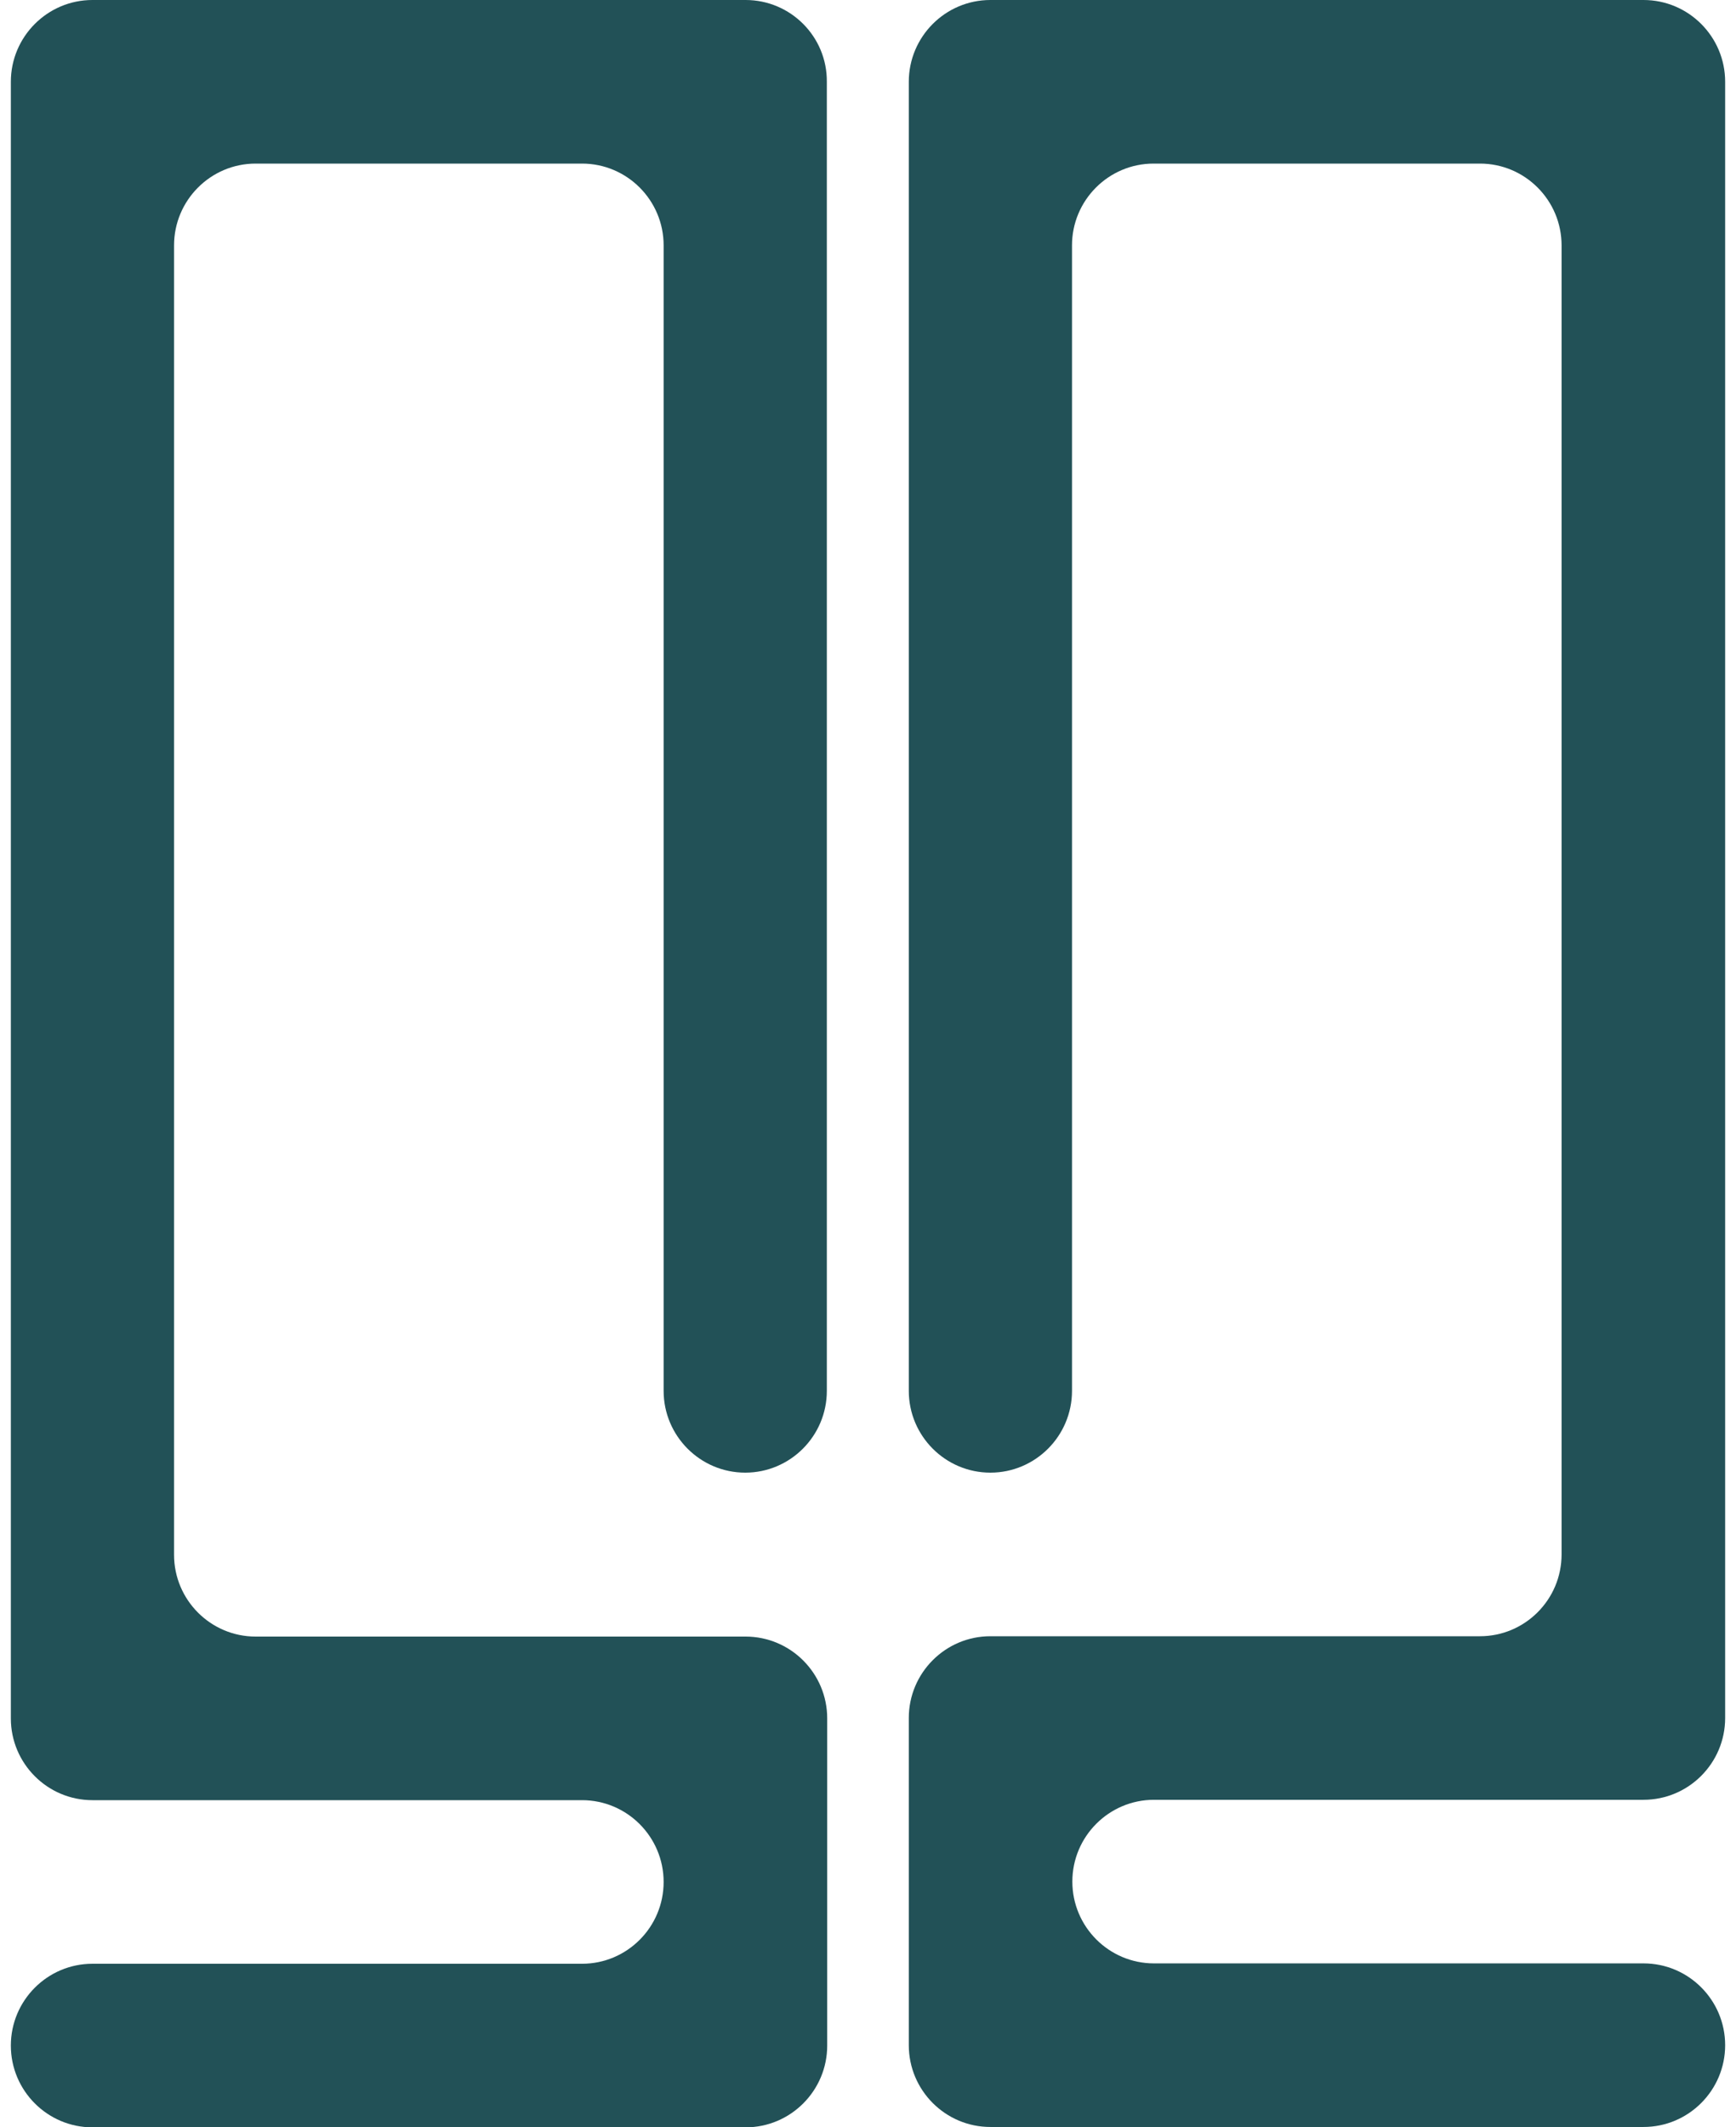 <svg width="80" height="98" viewBox="0 0 80 98" fill="none" xmlns="http://www.w3.org/2000/svg">
<g id="Asset 8 1" clip-path="url(#clip0_1221_9264)">
<g id="Layer 1">
<g id="Group">
<path id="Vector" d="M4.26 0C2.186 0 0.5 1.69 0.5 3.768V79.16C0.5 81.239 2.186 82.928 4.26 82.928H26.822C28.896 82.928 30.582 84.618 30.582 86.696C30.582 88.775 28.896 90.464 26.822 90.464H4.26C2.186 90.464 0.5 92.154 0.5 94.232C0.5 96.31 2.186 98 4.26 98H34.36C36.434 98 38.12 96.31 38.12 94.232V79.16C38.12 77.082 36.434 75.392 34.36 75.392H11.781C9.707 75.392 8.021 73.703 8.021 71.624V11.304C8.021 9.226 9.707 7.536 11.781 7.536H26.822C28.896 7.536 30.582 9.226 30.582 11.304V64.072C30.582 66.15 32.269 67.84 34.343 67.84C36.417 67.84 38.103 66.15 38.103 64.072V3.768C38.12 1.69 36.434 0 34.36 0H4.26Z" fill="#225157"/>
<path id="Vector_2" d="M75.739 0C77.814 0 79.5 1.69 79.5 3.768V7.536V75.376V79.143C79.5 81.222 77.814 82.911 75.739 82.911H53.178C51.104 82.911 49.417 84.601 49.417 86.679C49.417 88.758 51.104 90.447 53.178 90.447H75.739C77.814 90.447 79.5 92.137 79.5 94.215C79.5 96.293 77.814 97.983 75.739 97.983H45.64C43.566 97.983 41.88 96.293 41.88 94.215V90.447V82.911V79.143C41.88 77.065 43.566 75.376 45.64 75.376H68.202C70.276 75.376 71.962 73.686 71.962 71.608V11.304C71.962 9.226 70.276 7.536 68.202 7.536H53.161C51.087 7.536 49.401 9.226 49.401 11.304V64.072C49.401 66.15 47.714 67.84 45.64 67.84C43.566 67.84 41.88 66.15 41.88 64.072V7.536V3.768C41.88 1.69 43.566 0 45.64 0H75.739Z" fill="#225157"/>
</g>
</g>
</g>
<defs>
<clipPath id="clip0_1221_9264">
<rect width="79" height="98" fill="white" transform="translate(0.5)"/>
</clipPath>
</defs>
</svg>
